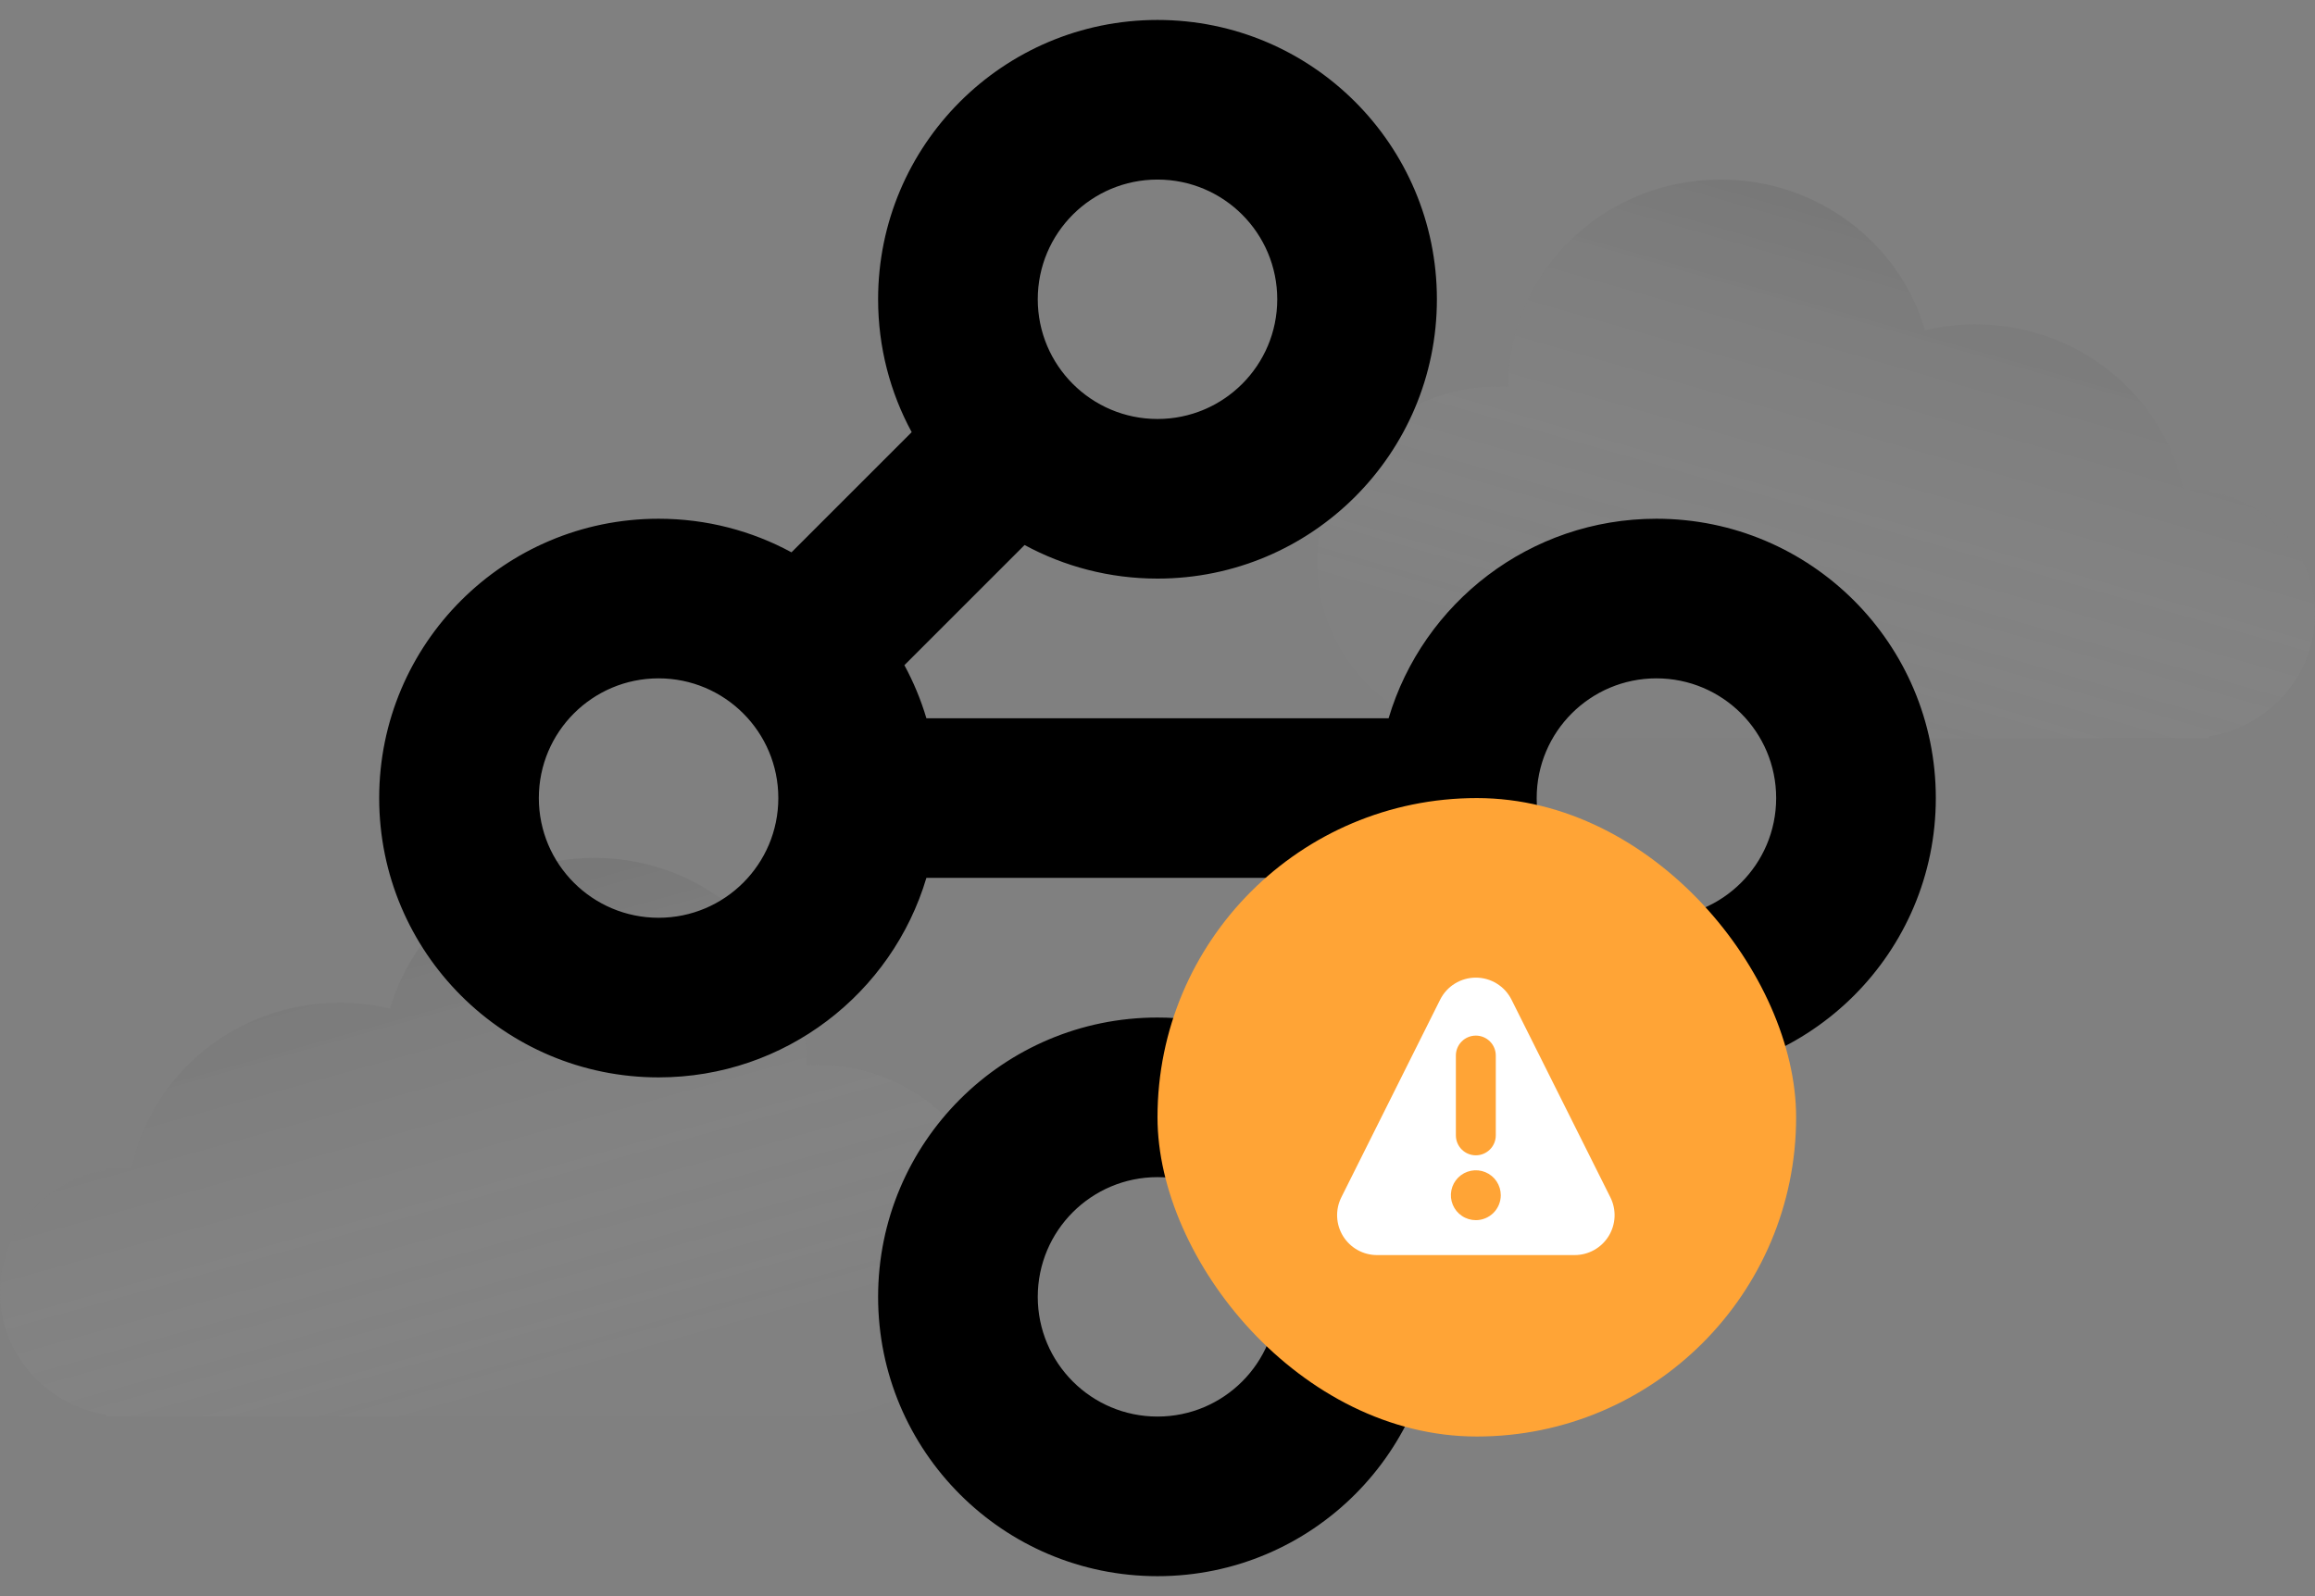 <svg width="116" height="80" viewBox="0 0 116 80" fill="none" xmlns="http://www.w3.org/2000/svg">
<rect x="0" y="0" width="116" height="80" fill="#808080" stroke="none"/>
<path fill-rule="evenodd" clip-rule="evenodd" d="M110.681 36.914V37H75.575V36.985C75.398 36.995 75.221 37 75.043 37C70.049 37 66 33.053 66 28.185C66 23.317 70.049 19.37 75.043 19.37C75.221 19.37 75.398 19.375 75.575 19.385L75.575 19.37C75.575 13.643 80.337 9 86.213 9C91.086 9 95.195 12.195 96.454 16.553C97.263 16.361 98.109 16.259 98.979 16.259C104.125 16.259 108.419 19.822 109.404 24.556H110.681V24.642C113.7 25.135 116 27.695 116 30.778C116 33.861 113.7 36.42 110.681 36.914Z" fill="url(#paint0_linear_2040_59826)"/>
<path fill-rule="evenodd" clip-rule="evenodd" d="M5.319 70.914C2.3 70.42 0 67.861 0 64.778C0 61.695 2.3 59.135 5.319 58.642V58.556H6.596C7.581 53.822 11.875 50.259 17.021 50.259C17.891 50.259 18.737 50.361 19.546 50.553C20.805 46.195 24.914 43 29.787 43C35.663 43 40.425 47.643 40.425 53.37C40.425 53.375 40.425 53.38 40.425 53.385C40.602 53.375 40.779 53.37 40.957 53.37C45.952 53.37 50 57.317 50 62.185C50 67.053 45.952 71 40.957 71C40.779 71 40.602 70.995 40.425 70.985V71H5.319V70.914Z" fill="url(#paint1_linear_2040_59826)"/>
<path fill-rule="evenodd" clip-rule="evenodd" d="M58 9C54.686 9 52 11.686 52 15C52 18.314 54.686 21 58 21C61.314 21 64 18.314 64 15C64 11.686 61.314 9 58 9ZM44 15C44 7.268 50.268 1 58 1C65.732 1 72 7.268 72 15C72 22.732 65.732 29 58 29C55.589 29 53.32 28.39 51.34 27.317L45.317 33.34C45.772 34.178 46.143 35.069 46.42 36H69.58C71.301 30.217 76.658 26 83 26C90.732 26 97 32.268 97 40C97 47.732 90.732 54 83 54C80.589 54 78.32 53.391 76.34 52.317L70.317 58.34C71.391 60.32 72 62.589 72 65C72 72.732 65.732 79 58 79C50.268 79 44 72.732 44 65C44 57.268 50.268 51 58 51C60.411 51 62.68 51.609 64.66 52.683L70.683 46.66C70.228 45.822 69.857 44.931 69.58 44H46.42C44.699 49.783 39.342 54 33 54C25.268 54 19 47.732 19 40C19 32.268 25.268 26 33 26C35.411 26 37.68 26.61 39.66 27.683L45.683 21.66C44.609 19.68 44 17.411 44 15ZM52 65C52 61.686 54.686 59 58 59C61.314 59 64 61.686 64 65C64 68.314 61.314 71 58 71C54.686 71 52 68.314 52 65ZM33 34C29.686 34 27 36.686 27 40C27 43.314 29.686 46 33 46C36.314 46 39 43.314 39 40C39 36.686 36.314 34 33 34ZM77 40C77 36.686 79.686 34 83 34C86.314 34 89 36.686 89 40C89 43.314 86.314 46 83 46C79.686 46 77 43.314 77 40Z" fill="black"/>
<rect x="58" y="40" width="32" height="32" rx="16" fill="#FFA436"/>
<path d="M80.693 60.012L75.74 50.106C75.574 49.774 75.319 49.494 75.002 49.299C74.687 49.103 74.322 49 73.951 49C73.579 49 73.215 49.103 72.899 49.299C72.583 49.494 72.328 49.774 72.162 50.106L67.209 60.016C67.058 60.321 66.986 60.659 67.002 60.999C67.018 61.339 67.12 61.669 67.299 61.959C67.479 62.248 67.729 62.487 68.026 62.653C68.323 62.818 68.658 62.906 68.998 62.906H78.903C79.244 62.906 79.579 62.819 79.877 62.653C80.175 62.487 80.425 62.248 80.605 61.958C80.784 61.668 80.886 61.337 80.902 60.996C80.917 60.656 80.845 60.317 80.693 60.012ZM72.951 52.906C72.951 52.641 73.056 52.386 73.244 52.199C73.431 52.011 73.686 51.906 73.951 51.906C74.216 51.906 74.471 52.011 74.658 52.199C74.846 52.386 74.951 52.641 74.951 52.906V56.906C74.951 57.171 74.846 57.425 74.658 57.613C74.471 57.8 74.216 57.906 73.951 57.906C73.686 57.906 73.431 57.8 73.244 57.613C73.056 57.425 72.951 57.171 72.951 56.906V52.906ZM73.951 61.156C73.704 61.156 73.462 61.083 73.257 60.945C73.051 60.808 72.891 60.613 72.796 60.384C72.701 60.156 72.677 59.904 72.725 59.662C72.773 59.419 72.892 59.197 73.067 59.022C73.242 58.847 73.465 58.728 73.707 58.68C73.95 58.632 74.201 58.656 74.429 58.751C74.658 58.846 74.853 59.006 74.99 59.211C75.128 59.417 75.201 59.659 75.201 59.906C75.201 60.237 75.069 60.555 74.835 60.79C74.6 61.024 74.282 61.156 73.951 61.156Z" fill="white"/>
<defs>
<linearGradient id="paint0_linear_2040_59826" x1="115.4" y1="43.748" x2="124.654" y2="11.482" gradientUnits="userSpaceOnUse">
<stop stop-color="white" stop-opacity="0.01"/>
<stop offset="1" stop-opacity="0.15"/>
</linearGradient>
<linearGradient id="paint1_linear_2040_59826" x1="48.956" y1="63.872" x2="40.139" y2="32.382" gradientUnits="userSpaceOnUse">
<stop stop-color="white" stop-opacity="0.01"/>
<stop offset="1" stop-opacity="0.15"/>
</linearGradient>
</defs>
</svg>
